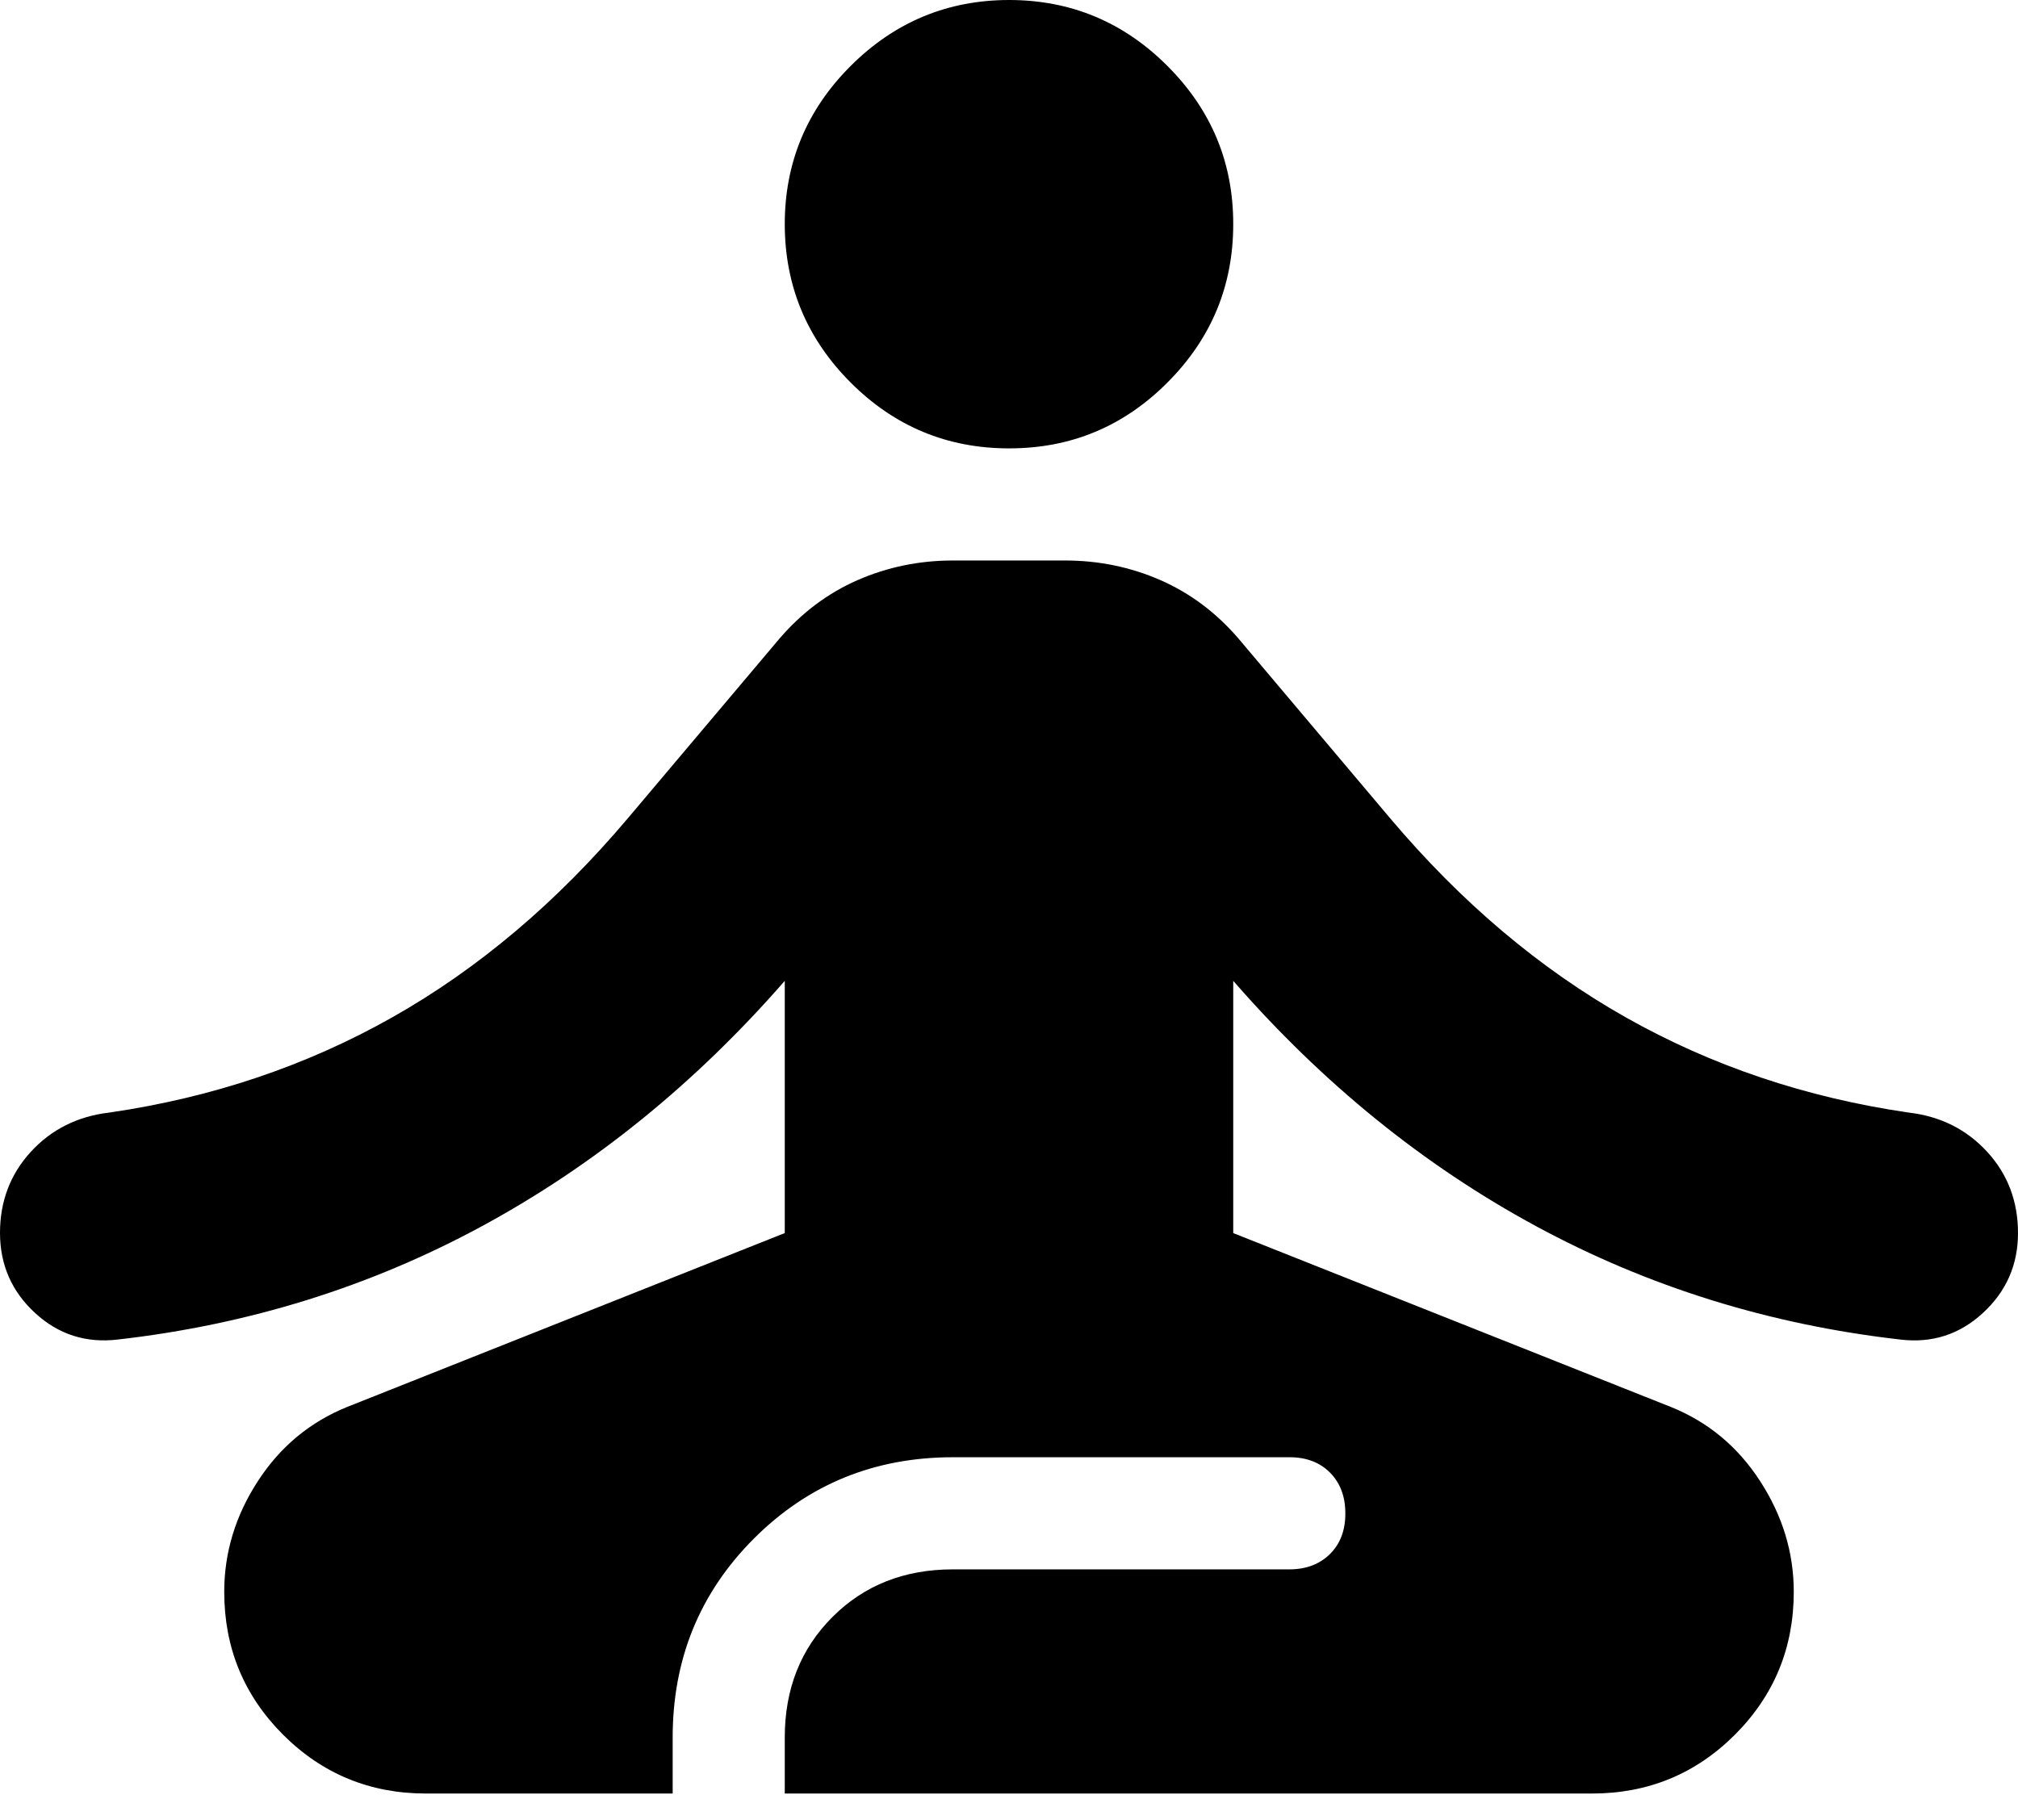 <svg width="51" height="46" viewBox="0 0 51 46" fill="none" xmlns="http://www.w3.org/2000/svg">
<path d="M10.767 45.333C9.35 45.333 8.146 44.837 7.154 43.846C6.162 42.854 5.667 41.65 5.667 40.233C5.667 39.242 5.95 38.309 6.517 37.437C7.083 36.564 7.839 35.938 8.783 35.558L19.833 31.167V24.792C17.567 27.389 15.017 29.455 12.183 30.991C9.35 32.527 6.281 33.482 2.975 33.858C2.172 33.953 1.476 33.729 0.887 33.187C0.297 32.645 0.002 31.971 0 31.167C0 30.364 0.26 29.679 0.779 29.113C1.299 28.546 1.96 28.215 2.763 28.121C5.36 27.743 7.744 26.94 9.917 25.712C12.089 24.485 14.072 22.808 15.867 20.683L19.692 16.15C20.258 15.489 20.919 14.993 21.675 14.662C22.431 14.332 23.233 14.167 24.083 14.167H26.917C27.767 14.167 28.569 14.332 29.325 14.662C30.081 14.993 30.742 15.489 31.308 16.15L35.133 20.683C36.928 22.808 38.911 24.485 41.083 25.712C43.256 26.94 45.64 27.743 48.237 28.121C49.04 28.215 49.701 28.546 50.221 29.113C50.74 29.679 51 30.364 51 31.167C51 31.969 50.704 32.643 50.113 33.187C49.522 33.731 48.826 33.955 48.025 33.858C44.719 33.481 41.65 32.525 38.817 30.991C35.983 29.457 33.433 27.391 31.167 24.792V31.167L42.217 35.558C43.161 35.936 43.917 36.562 44.483 37.437C45.05 38.311 45.333 39.244 45.333 40.233C45.333 41.65 44.837 42.854 43.846 43.846C42.854 44.837 41.65 45.333 40.233 45.333H19.833V43.917C19.833 42.689 20.235 41.674 21.038 40.871C21.84 40.068 22.856 39.667 24.083 39.667H32.583C33.008 39.667 33.351 39.537 33.612 39.279C33.873 39.02 34.002 38.677 34 38.25C34 37.825 33.871 37.482 33.612 37.221C33.353 36.961 33.01 36.831 32.583 36.833H24.083C22.1 36.833 20.424 37.518 19.054 38.888C17.685 40.257 17 41.933 17 43.917V45.333H10.767ZM25.5 11.333C23.942 11.333 22.608 10.779 21.499 9.67C20.391 8.561 19.835 7.227 19.833 5.667C19.833 4.108 20.389 2.775 21.499 1.666C22.61 0.557 23.944 0.002 25.5 0C27.058 0 28.393 0.555 29.503 1.666C30.614 2.777 31.169 4.11 31.167 5.667C31.167 7.225 30.612 8.559 29.503 9.67C28.395 10.781 27.06 11.335 25.5 11.333Z" fill="black"/>
</svg>
